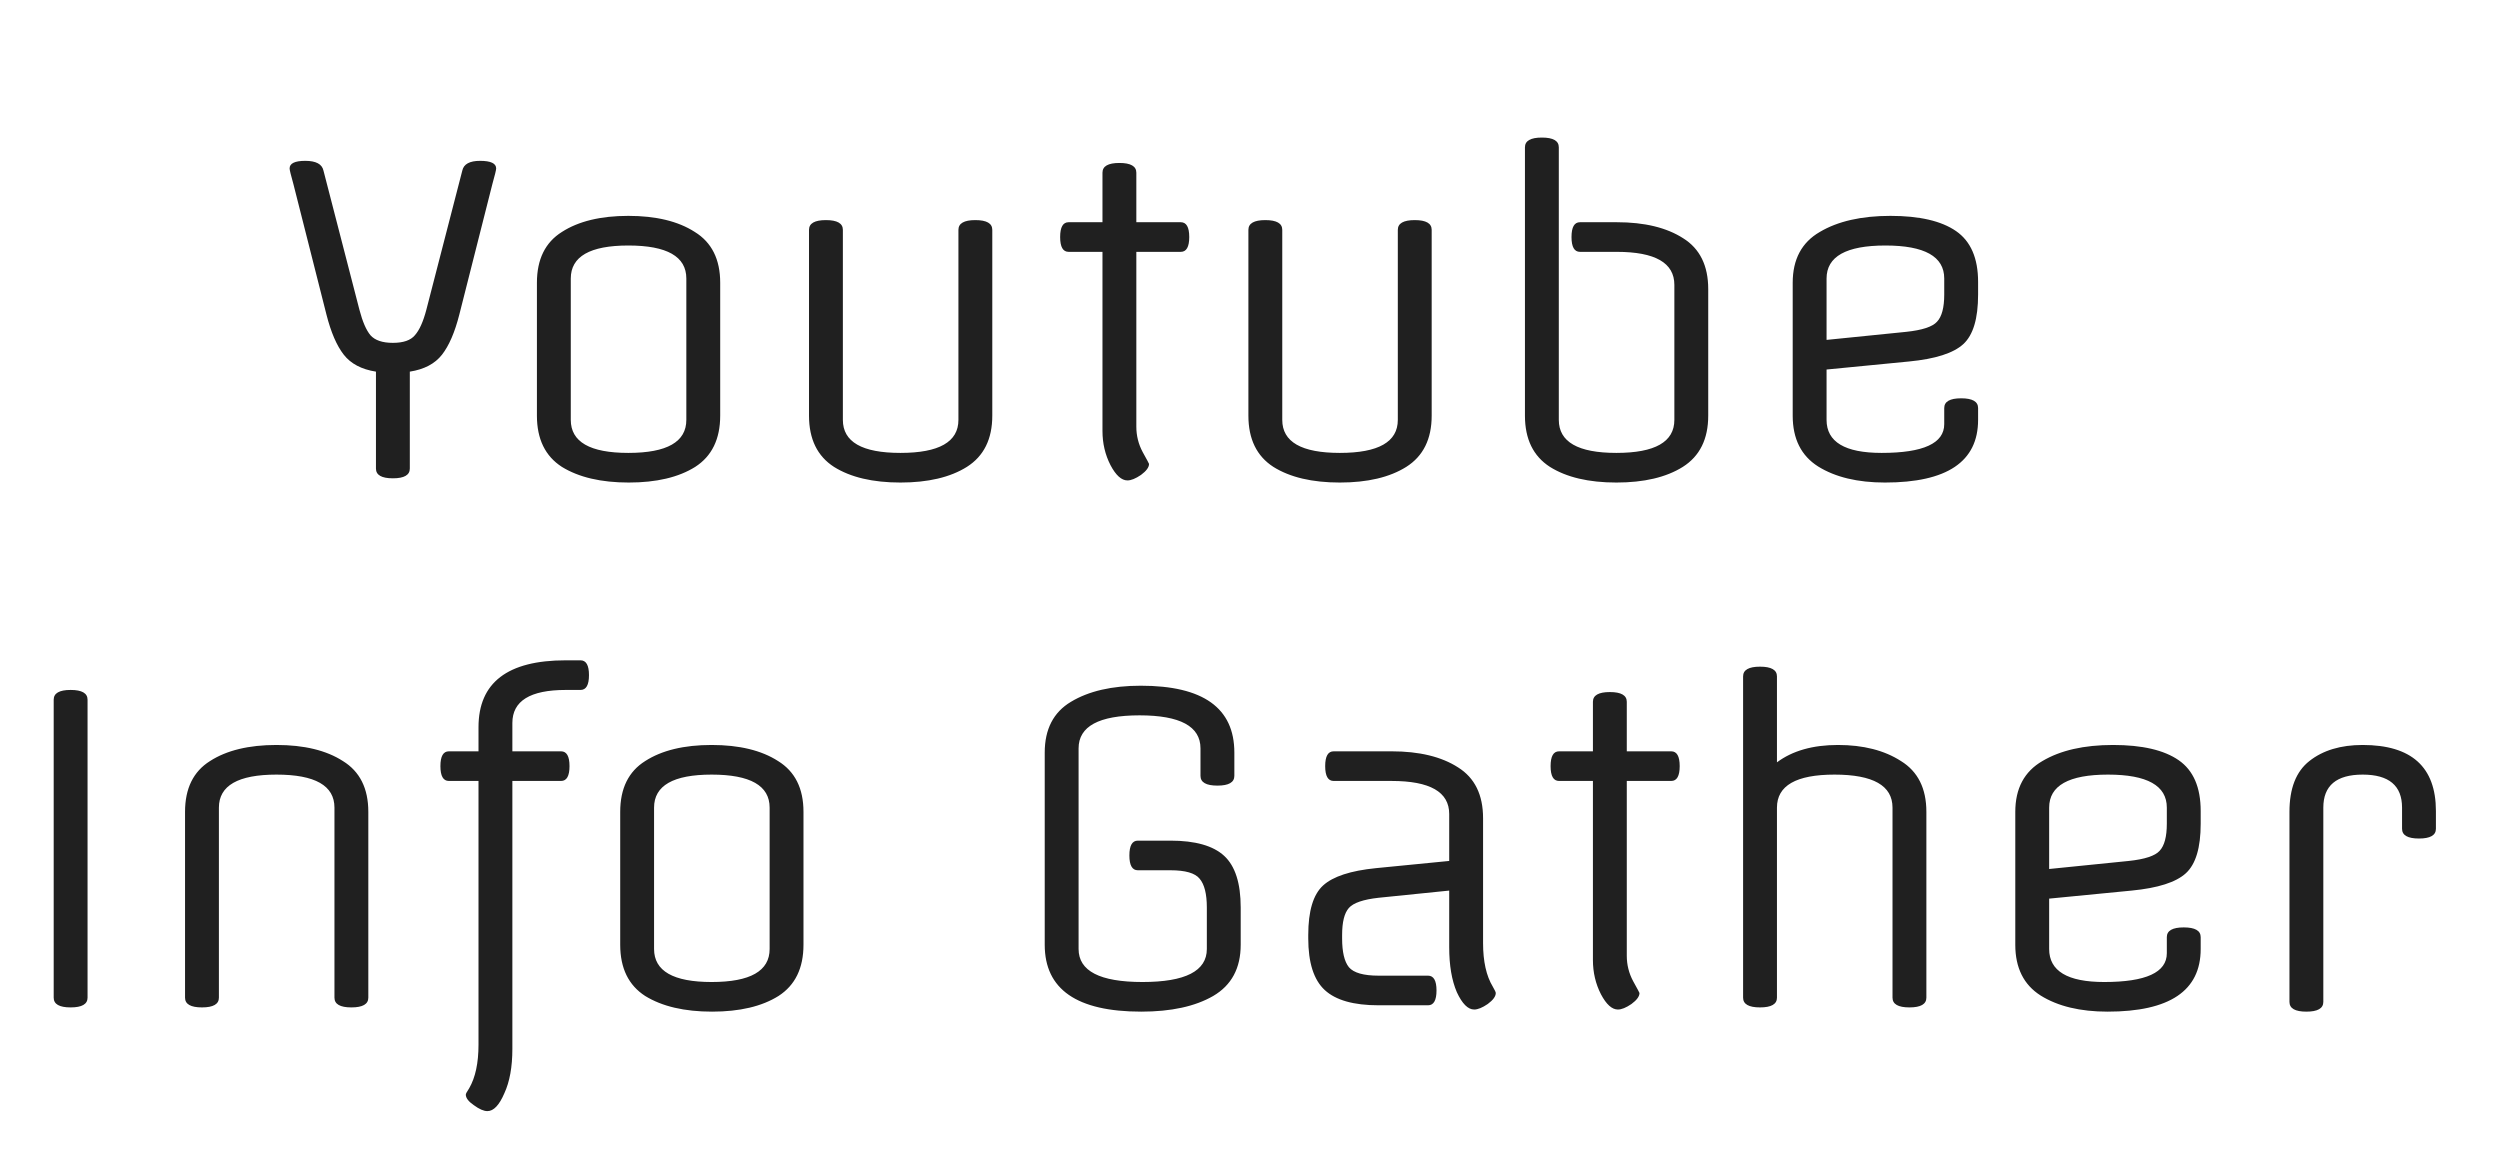 <svg width="189" height="88" viewBox="0 0 189 88" fill="none" xmlns="http://www.w3.org/2000/svg">
<g filter="url(#filter0_d_1249_1784)">
<path d="M30.982 31.424C30.982 31.915 30.555 32.16 29.702 32.16C28.849 32.16 28.422 31.915 28.422 31.424V24.096C27.334 23.925 26.523 23.499 25.99 22.816C25.456 22.133 25.019 21.12 24.678 19.776L22.182 9.92C21.99 9.237 21.894 8.843 21.894 8.736C21.894 8.352 22.288 8.16 23.078 8.16C23.889 8.16 24.347 8.405 24.454 8.896L27.174 19.424C27.409 20.32 27.686 20.96 28.006 21.344C28.347 21.728 28.913 21.92 29.702 21.92C30.491 21.92 31.046 21.728 31.366 21.344C31.707 20.96 31.995 20.32 32.23 19.424L34.95 8.896C35.056 8.405 35.505 8.16 36.294 8.16C37.105 8.16 37.51 8.352 37.51 8.736C37.51 8.843 37.414 9.237 37.222 9.92L34.726 19.776C34.385 21.12 33.947 22.133 33.414 22.816C32.88 23.499 32.07 23.925 30.982 24.096V31.424ZM51.887 27.744V17.056C51.887 15.392 50.425 14.56 47.503 14.56C44.601 14.56 43.151 15.392 43.151 17.056V27.744C43.151 29.408 44.601 30.24 47.503 30.24C50.425 30.24 51.887 29.408 51.887 27.744ZM54.447 17.376V27.424C54.447 29.195 53.817 30.485 52.559 31.296C51.3 32.085 49.625 32.48 47.535 32.48C45.444 32.48 43.759 32.085 42.479 31.296C41.22 30.485 40.591 29.195 40.591 27.424V17.376C40.591 15.605 41.22 14.325 42.479 13.536C43.737 12.725 45.412 12.32 47.503 12.32C49.593 12.32 51.268 12.725 52.527 13.536C53.807 14.325 54.447 15.605 54.447 17.376ZM75.017 13.376V27.424C75.017 29.195 74.377 30.485 73.097 31.296C71.838 32.085 70.163 32.48 68.073 32.48C65.982 32.48 64.307 32.085 63.049 31.296C61.79 30.485 61.161 29.195 61.161 27.424V13.376C61.161 12.885 61.587 12.64 62.441 12.64C63.294 12.64 63.721 12.885 63.721 13.376V27.744C63.721 29.408 65.171 30.24 68.073 30.24C70.995 30.24 72.457 29.408 72.457 27.744V13.376C72.457 12.885 72.883 12.64 73.737 12.64C74.59 12.64 75.017 12.885 75.017 13.376ZM85.907 9.056V12.8H89.267C89.694 12.8 89.907 13.173 89.907 13.92C89.907 14.667 89.694 15.04 89.267 15.04H85.907V28.256C85.907 28.939 86.067 29.579 86.387 30.176C86.707 30.752 86.867 31.051 86.867 31.072C86.867 31.328 86.664 31.605 86.259 31.904C85.853 32.181 85.512 32.32 85.235 32.32C84.787 32.32 84.36 31.936 83.955 31.168C83.549 30.379 83.347 29.515 83.347 28.576V15.04H80.787C80.36 15.04 80.147 14.667 80.147 13.92C80.147 13.173 80.36 12.8 80.787 12.8H83.347V9.056C83.347 8.565 83.773 8.32 84.627 8.32C85.48 8.32 85.907 8.565 85.907 9.056ZM108.235 13.376V27.424C108.235 29.195 107.595 30.485 106.315 31.296C105.057 32.085 103.382 32.48 101.291 32.48C99.201 32.48 97.526 32.085 96.267 31.296C95.009 30.485 94.379 29.195 94.379 27.424V13.376C94.379 12.885 94.806 12.64 95.659 12.64C96.513 12.64 96.939 12.885 96.939 13.376V27.744C96.939 29.408 98.39 30.24 101.291 30.24C104.214 30.24 105.675 29.408 105.675 27.744V13.376C105.675 12.885 106.102 12.64 106.955 12.64C107.809 12.64 108.235 12.885 108.235 13.376ZM122.23 15.04H119.446C119.019 15.04 118.806 14.667 118.806 13.92C118.806 13.173 119.019 12.8 119.446 12.8H122.23C124.32 12.8 125.995 13.205 127.254 14.016C128.512 14.805 129.142 16.085 129.142 17.856V27.424C129.142 29.195 128.502 30.485 127.222 31.296C125.963 32.085 124.288 32.48 122.198 32.48C120.107 32.48 118.432 32.085 117.174 31.296C115.915 30.485 115.286 29.195 115.286 27.424V7.136C115.286 6.645 115.712 6.4 116.566 6.4C117.419 6.4 117.846 6.645 117.846 7.136V27.744C117.846 29.408 119.296 30.24 122.198 30.24C125.12 30.24 126.582 29.408 126.582 27.744V17.536C126.582 15.872 125.131 15.04 122.23 15.04ZM149.544 17.312V18.272C149.544 20.085 149.171 21.333 148.424 22.016C147.677 22.699 146.312 23.136 144.328 23.328L138.088 23.936V27.744C138.088 29.408 139.475 30.24 142.248 30.24C145.405 30.24 146.984 29.515 146.984 28.064V26.848C146.984 26.357 147.411 26.112 148.264 26.112C149.117 26.112 149.544 26.357 149.544 26.848V27.744C149.544 30.901 147.197 32.48 142.504 32.48C140.435 32.48 138.749 32.075 137.448 31.264C136.168 30.453 135.528 29.173 135.528 27.424V17.376C135.528 15.605 136.211 14.325 137.576 13.536C138.941 12.725 140.723 12.32 142.92 12.32C145.117 12.32 146.771 12.704 147.88 13.472C148.989 14.24 149.544 15.52 149.544 17.312ZM138.088 17.056V21.696L144.104 21.088C145.32 20.96 146.099 20.704 146.44 20.32C146.803 19.936 146.984 19.253 146.984 18.272V17.056C146.984 15.392 145.501 14.56 142.536 14.56C139.571 14.56 138.088 15.392 138.088 17.056ZM6.619 48.896V71.424C6.619 71.915 6.192 72.16 5.339 72.16C4.485 72.16 4.059 71.915 4.059 71.424V48.896C4.059 48.405 4.485 48.16 5.339 48.16C6.192 48.16 6.619 48.405 6.619 48.896ZM27.845 57.376V71.424C27.845 71.915 27.418 72.16 26.565 72.16C25.711 72.16 25.285 71.915 25.285 71.424V57.056C25.285 55.392 23.823 54.56 20.901 54.56C17.999 54.56 16.549 55.392 16.549 57.056V71.424C16.549 71.915 16.122 72.16 15.269 72.16C14.415 72.16 13.989 71.915 13.989 71.424V57.376C13.989 55.605 14.618 54.325 15.877 53.536C17.135 52.725 18.81 52.32 20.901 52.32C22.991 52.32 24.666 52.725 25.925 53.536C27.205 54.325 27.845 55.605 27.845 57.376ZM33.935 52.8H36.175V50.976C36.175 47.605 38.372 45.92 42.767 45.92H43.887C44.314 45.92 44.527 46.293 44.527 47.04C44.527 47.787 44.314 48.16 43.887 48.16H42.767C40.079 48.16 38.735 48.992 38.735 50.656V52.8H42.415C42.842 52.8 43.055 53.173 43.055 53.92C43.055 54.667 42.842 55.04 42.415 55.04H38.735V75.296C38.735 76.661 38.532 77.781 38.127 78.656C37.743 79.552 37.316 80 36.847 80C36.57 80 36.228 79.851 35.823 79.552C35.418 79.275 35.215 79.008 35.215 78.752C35.215 78.688 35.3 78.528 35.471 78.272C35.94 77.461 36.175 76.363 36.175 74.976V55.04H33.935C33.508 55.04 33.295 54.667 33.295 53.92C33.295 53.173 33.508 52.8 33.935 52.8ZM58.184 67.744V57.056C58.184 55.392 56.722 54.56 53.8 54.56C50.898 54.56 49.447 55.392 49.447 57.056V67.744C49.447 69.408 50.898 70.24 53.8 70.24C56.722 70.24 58.184 69.408 58.184 67.744ZM60.743 57.376V67.424C60.743 69.195 60.114 70.485 58.855 71.296C57.597 72.085 55.922 72.48 53.831 72.48C51.741 72.48 50.056 72.085 48.776 71.296C47.517 70.485 46.888 69.195 46.888 67.424V57.376C46.888 55.605 47.517 54.325 48.776 53.536C50.034 52.725 51.709 52.32 53.8 52.32C55.89 52.32 57.565 52.725 58.824 53.536C60.103 54.325 60.743 55.605 60.743 57.376ZM91.237 67.744V64.608C91.237 63.584 91.056 62.859 90.693 62.432C90.352 62.005 89.616 61.792 88.485 61.792H86.021C85.595 61.792 85.381 61.419 85.381 60.672C85.381 59.925 85.595 59.552 86.021 59.552H88.485C90.363 59.552 91.717 59.936 92.549 60.704C93.381 61.472 93.797 62.773 93.797 64.608V67.424C93.797 69.195 93.104 70.485 91.717 71.296C90.352 72.085 88.539 72.48 86.277 72.48C81.413 72.48 78.981 70.795 78.981 67.424V52.896C78.981 51.125 79.643 49.845 80.965 49.056C82.309 48.245 84.069 47.84 86.245 47.84C90.96 47.84 93.317 49.525 93.317 52.896V54.656C93.317 55.147 92.891 55.392 92.037 55.392C91.184 55.392 90.757 55.147 90.757 54.656V52.576C90.757 50.912 89.221 50.08 86.149 50.08C83.077 50.08 81.541 50.912 81.541 52.576V67.744C81.541 69.408 83.152 70.24 86.373 70.24C89.616 70.24 91.237 69.408 91.237 67.744ZM107.96 72H104.216C102.338 72 100.984 71.616 100.152 70.848C99.32 70.08 98.904 68.779 98.904 66.944V66.688C98.904 64.875 99.277 63.627 100.024 62.944C100.77 62.261 102.104 61.824 104.024 61.632L109.56 61.088V57.536C109.56 55.872 108.109 55.04 105.208 55.04H100.824C100.397 55.04 100.184 54.667 100.184 53.92C100.184 53.173 100.397 52.8 100.824 52.8H105.208C107.298 52.8 108.973 53.205 110.232 54.016C111.49 54.805 112.12 56.085 112.12 57.856V67.296C112.12 68.683 112.365 69.781 112.856 70.592C113.005 70.848 113.08 71.008 113.08 71.072C113.08 71.328 112.877 71.605 112.472 71.904C112.066 72.181 111.725 72.32 111.448 72.32C110.978 72.32 110.541 71.883 110.136 71.008C109.752 70.112 109.56 68.981 109.56 67.616V63.328L104.216 63.872C103.064 64 102.317 64.256 101.976 64.64C101.634 65.024 101.464 65.707 101.464 66.688V66.944C101.464 67.968 101.634 68.693 101.976 69.12C102.338 69.547 103.085 69.76 104.216 69.76H107.96C108.386 69.76 108.6 70.133 108.6 70.88C108.6 71.627 108.386 72 107.96 72ZM122.985 49.056V52.8H126.345C126.772 52.8 126.985 53.173 126.985 53.92C126.985 54.667 126.772 55.04 126.345 55.04H122.985V68.256C122.985 68.939 123.145 69.579 123.465 70.176C123.785 70.752 123.945 71.051 123.945 71.072C123.945 71.328 123.742 71.605 123.337 71.904C122.932 72.181 122.59 72.32 122.313 72.32C121.865 72.32 121.438 71.936 121.033 71.168C120.628 70.379 120.425 69.515 120.425 68.576V55.04H117.865C117.438 55.04 117.225 54.667 117.225 53.92C117.225 53.173 117.438 52.8 117.865 52.8H120.425V49.056C120.425 48.565 120.852 48.32 121.705 48.32C122.558 48.32 122.985 48.565 122.985 49.056ZM145.634 57.376V71.424C145.634 71.915 145.207 72.16 144.354 72.16C143.5 72.16 143.074 71.915 143.074 71.424V57.056C143.074 55.392 141.612 54.56 138.69 54.56C135.788 54.56 134.338 55.392 134.338 57.056V71.424C134.338 71.915 133.911 72.16 133.058 72.16C132.204 72.16 131.778 71.915 131.778 71.424V47.136C131.778 46.645 132.204 46.4 133.058 46.4C133.911 46.4 134.338 46.645 134.338 47.136V53.632C135.511 52.757 137.047 52.32 138.946 52.32C140.866 52.32 142.455 52.725 143.714 53.536C144.994 54.325 145.634 55.605 145.634 57.376ZM166.372 57.312V58.272C166.372 60.085 165.999 61.333 165.252 62.016C164.506 62.699 163.14 63.136 161.156 63.328L154.916 63.936V67.744C154.916 69.408 156.303 70.24 159.076 70.24C162.234 70.24 163.812 69.515 163.812 68.064V66.848C163.812 66.357 164.239 66.112 165.092 66.112C165.946 66.112 166.372 66.357 166.372 66.848V67.744C166.372 70.901 164.026 72.48 159.332 72.48C157.263 72.48 155.578 72.075 154.276 71.264C152.996 70.453 152.356 69.173 152.356 67.424V57.376C152.356 55.605 153.039 54.325 154.404 53.536C155.77 52.725 157.551 52.32 159.748 52.32C161.946 52.32 163.599 52.704 164.708 53.472C165.818 54.24 166.372 55.52 166.372 57.312ZM154.916 57.056V61.696L160.932 61.088C162.148 60.96 162.927 60.704 163.268 60.32C163.631 59.936 163.812 59.253 163.812 58.272V57.056C163.812 55.392 162.33 54.56 159.364 54.56C156.399 54.56 154.916 55.392 154.916 57.056ZM181.595 58.656V57.056C181.595 55.392 180.603 54.56 178.619 54.56C176.635 54.56 175.643 55.392 175.643 57.056V71.744C175.643 72.235 175.216 72.48 174.363 72.48C173.509 72.48 173.083 72.235 173.083 71.744V57.376C173.083 55.605 173.584 54.325 174.587 53.536C175.611 52.725 176.955 52.32 178.619 52.32C182.309 52.32 184.155 53.984 184.155 57.312V58.656C184.155 59.147 183.728 59.392 182.875 59.392C182.021 59.392 181.595 59.147 181.595 58.656Z" fill="#202020"/>
</g>
<defs>
<filter id="filter0_d_1249_1784" x="-4" y="0" width="193" height="88" filterUnits="userSpaceOnUse" color-interpolation-filters="sRGB">
<feFlood flood-opacity="0" result="BackgroundImageFix"/>
<feColorMatrix in="SourceAlpha" type="matrix" values="0 0 0 0 0 0 0 0 0 0 0 0 0 0 0 0 0 0 127 0" result="hardAlpha"/>
<feOffset dy="4"/>
<feGaussianBlur stdDeviation="2"/>
<feComposite in2="hardAlpha" operator="out"/>
<feColorMatrix type="matrix" values="0 0 0 0 0 0 0 0 0 0 0 0 0 0 0 0 0 0 0.25 0"/>
<feBlend mode="normal" in2="BackgroundImageFix" result="effect1_dropShadow_1249_1784"/>
<feBlend mode="normal" in="SourceGraphic" in2="effect1_dropShadow_1249_1784" result="shape"/>
</filter>
</defs>
</svg>
